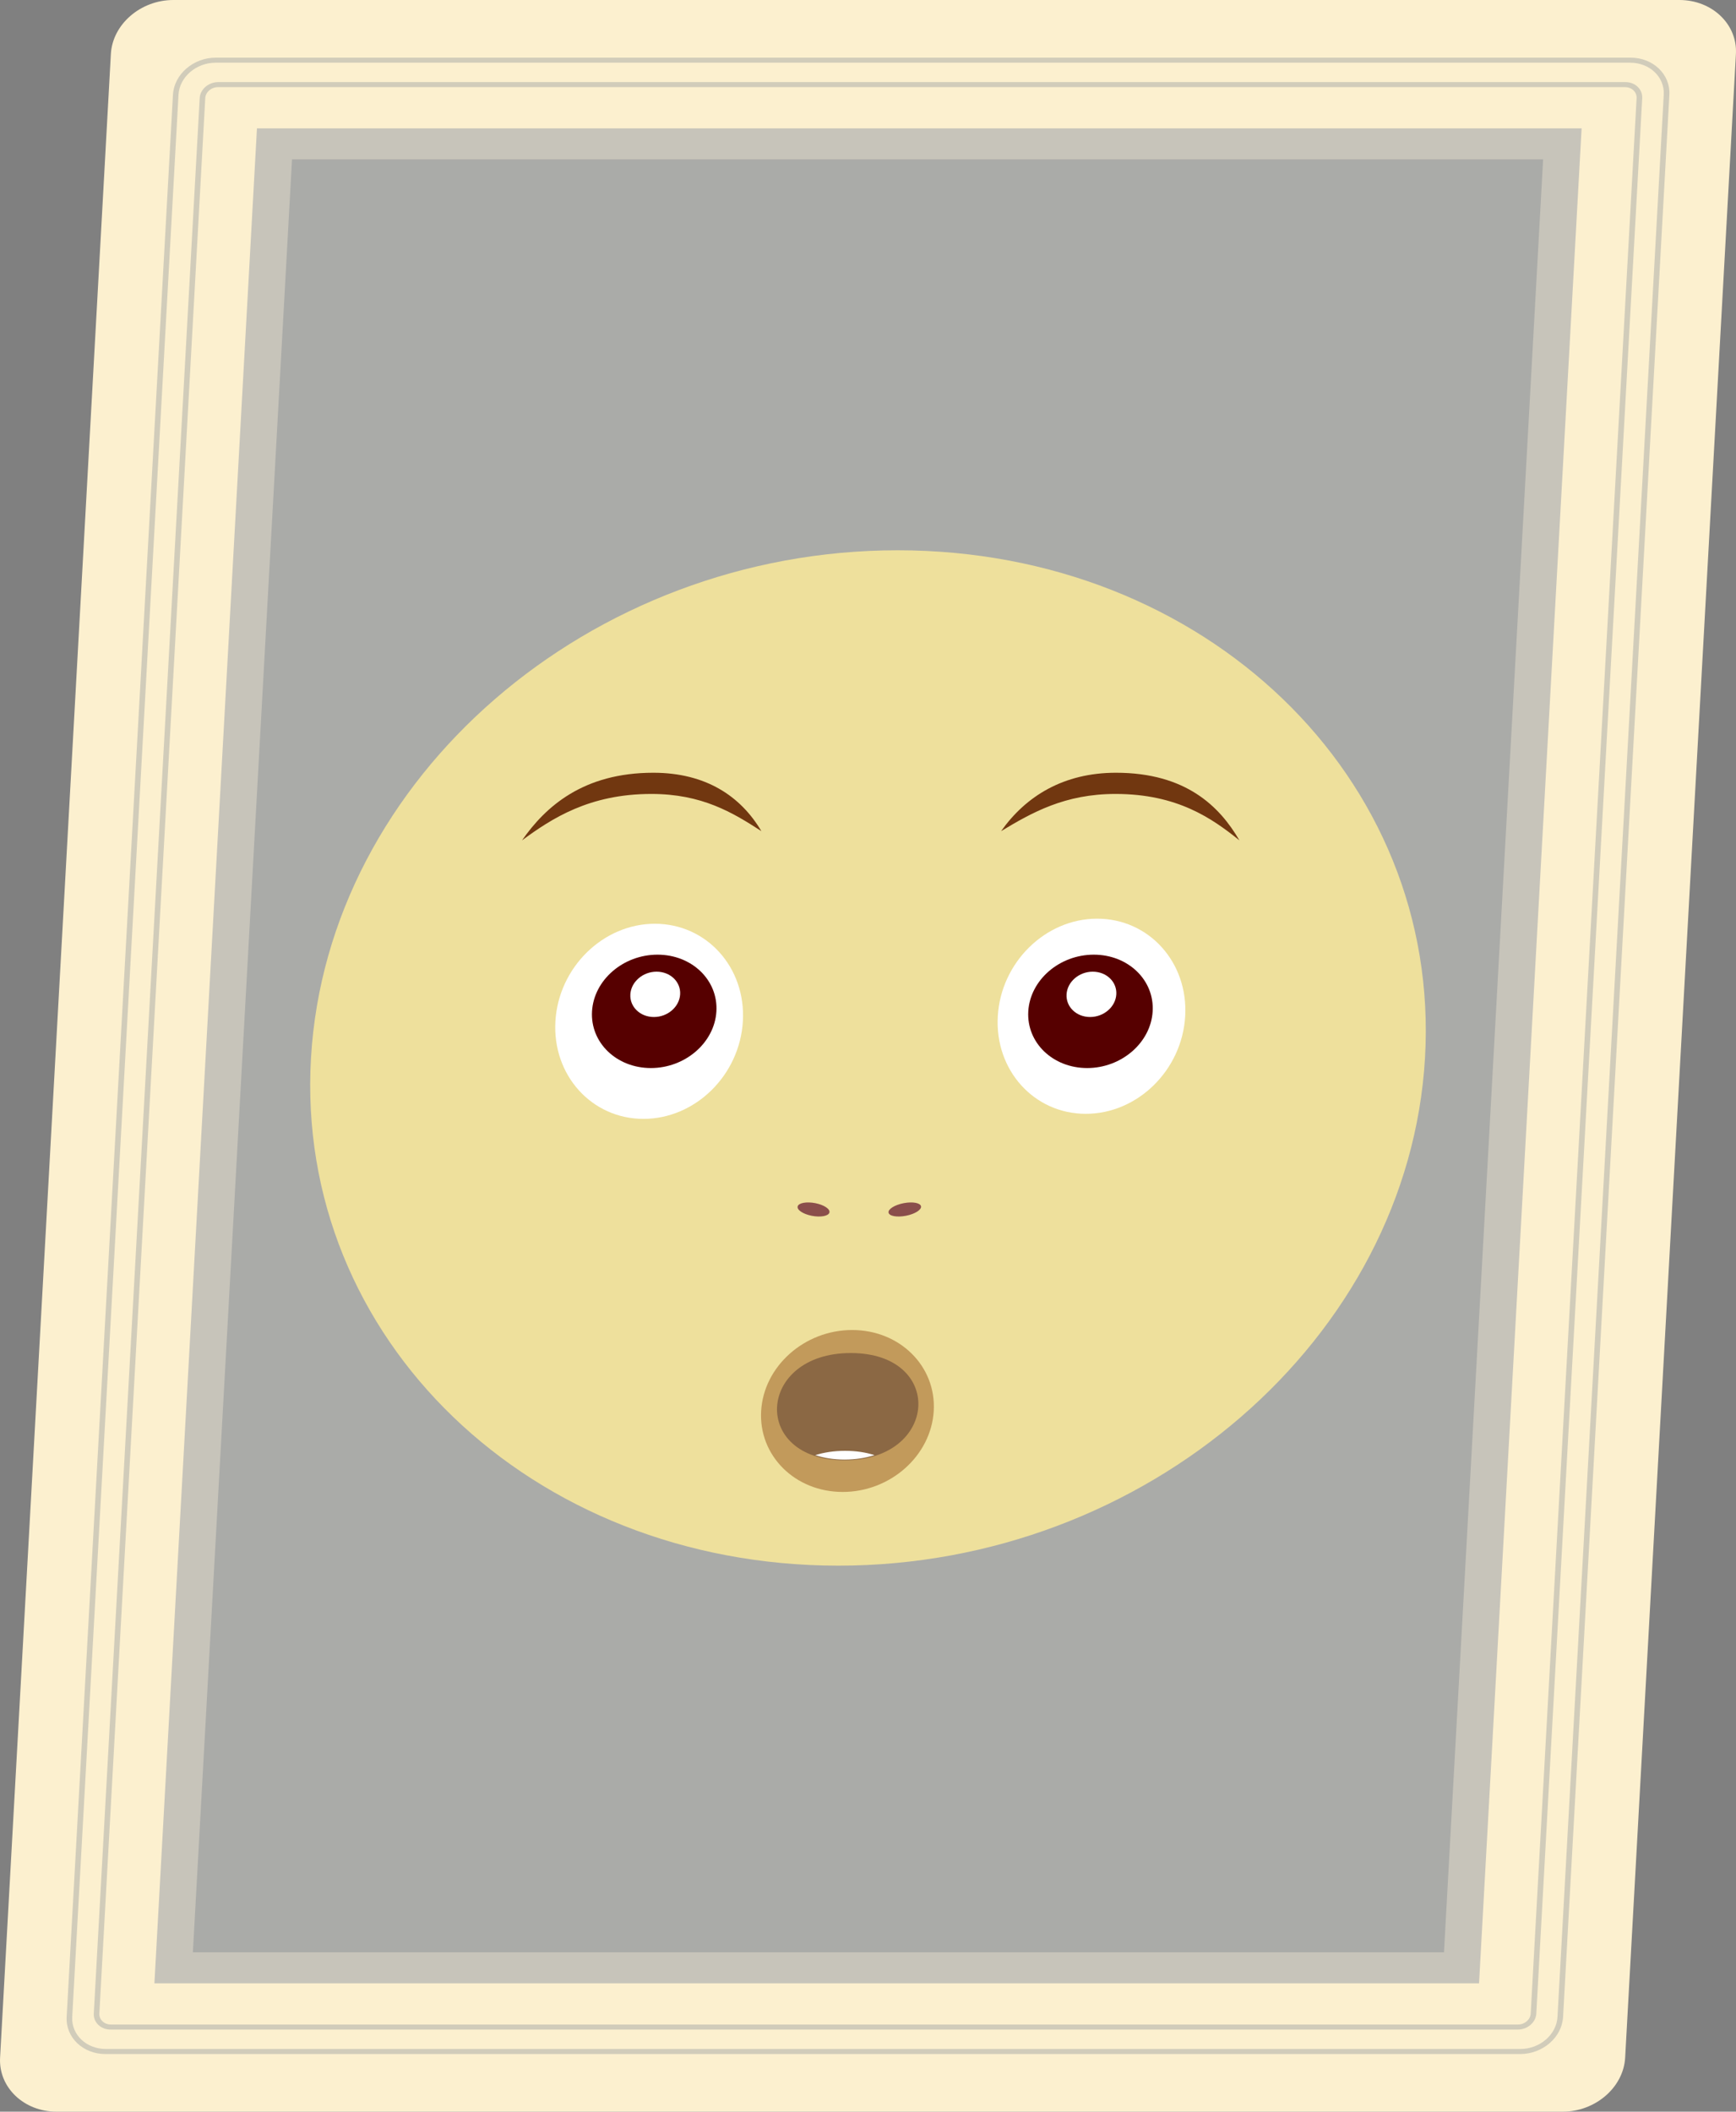 <?xml version="1.0" encoding="utf-8"?>
<!-- Generator: Adobe Illustrator 15.0.2, SVG Export Plug-In . SVG Version: 6.00 Build 0)  -->
<!DOCTYPE svg PUBLIC "-//W3C//DTD SVG 1.1//EN" "http://www.w3.org/Graphics/SVG/1.1/DTD/svg11.dtd">
<svg version="1.1" id="Layer_1" xmlns="http://www.w3.org/2000/svg" xmlns:xlink="http://www.w3.org/1999/xlink" x="0px" y="0px"
	 width="148px" height="180px" viewBox="0 0 148 180" enable-background="new 0 0 148 180" xml:space="preserve">
<rect x="0" y="0" width="148" height="180" fill="#808080" stroke="none"/>
<g>
	<path fill="#FCF0CF" d="M133.222,180c2.79,0,5.189-2.073,5.328-4.605l9.443-170.79C148.134,2.072,145.966,0,143.177,0H14.778
		c-2.79,0-5.187,2.072-5.326,4.605l-9.445,170.79C-0.133,177.927,2.034,180,4.824,180H133.222z"/>
	<g>
		<path fill="#D1CCBA" d="M5.683,171.923L14.744,8.078c0.097-1.745,1.738-3.165,3.66-3.165h120.603c1.922,0,3.407,1.42,3.313,3.165
			l-9.062,163.845c-0.098,1.745-1.738,3.164-3.66,3.164H8.992C7.072,175.087,5.587,173.668,5.683,171.923z M141.84,8.078
			c0.086-1.507-1.197-2.733-2.857-2.733H18.381c-1.662,0-3.079,1.226-3.163,2.733L6.157,171.923c-0.083,1.507,1.2,2.732,2.86,2.732
			H129.62c1.658,0,3.079-1.226,3.161-2.732L141.84,8.078z"/>
		<path fill="#D1CCBA" d="M7.996,171.635l9.028-163.27c0.041-0.754,0.753-1.367,1.583-1.367h119.968c0.829,0,1.471,0.613,1.43,1.367
			l-9.029,163.27c-0.041,0.755-0.751,1.367-1.579,1.367H9.427C8.597,173.002,7.953,172.39,7.996,171.635z M139.526,8.365
			c0.028-0.516-0.41-0.936-0.977-0.936H18.583c-0.569,0-1.055,0.419-1.084,0.936L8.47,171.635c-0.027,0.516,0.412,0.936,0.98,0.936
			h119.968c0.565,0,1.053-0.42,1.08-0.936L139.526,8.365z"/>
	</g>
	<polygon fill="#C7C4BA" points="13.164,169.058 126.094,169.058 134.838,10.941 21.906,10.941 	"/>
	<polygon fill="#AAABA8" points="16.444,166.414 123.105,166.414 131.556,13.586 24.896,13.586 	"/>
	<g>
		<g>
			<path fill="#EEE09C" d="M121.486,90.181c-1.394,23.901-23.784,43.276-50.01,43.276c-26.228,0-46.357-19.375-44.963-43.276
				c1.395-23.901,23.785-43.275,50.013-43.275C102.753,46.905,122.882,66.28,121.486,90.181z"/>
		</g>
		<g>
			<g>
				<path fill="#FFFFFF" d="M63.332,87.057c-0.269,4.595-4.06,8.316-8.474,8.316c-4.412,0-7.776-3.722-7.508-8.316
					c0.269-4.591,4.067-8.316,8.479-8.316C60.242,78.741,63.599,82.465,63.332,87.057z"/>
				<path fill="#560000" d="M61.076,86.208c-0.156,2.667-2.658,4.833-5.585,4.833s-5.175-2.166-5.019-4.833
					c0.156-2.669,2.655-4.832,5.583-4.832C58.981,81.376,61.231,83.54,61.076,86.208z"/>
				<path fill="#FFFFFF" d="M57.984,84.758c-0.063,1.067-1.063,1.932-2.235,1.932c-1.172,0-2.072-0.865-2.009-1.932
					c0.062-1.066,1.063-1.932,2.235-1.932C57.145,82.826,58.046,83.692,57.984,84.758z"/>
			</g>
			<g>
				<path fill="#FFFFFF" d="M85.065,86.625c-0.27,4.593,3.089,8.317,7.501,8.317c4.417,0,8.207-3.724,8.476-8.317
					c0.267-4.592-3.088-8.317-7.506-8.317C89.123,78.308,85.332,82.032,85.065,86.625z"/>
				<path fill="#560000" d="M87.664,86.208c-0.155,2.667,2.093,4.833,5.021,4.833c2.927,0,5.428-2.166,5.583-4.833
					c0.157-2.669-2.092-4.832-5.019-4.832C90.321,81.376,87.82,83.54,87.664,86.208z"/>
				<path fill="#FFFFFF" d="M90.928,84.758c-0.062,1.067,0.836,1.932,2.006,1.932c1.172,0,2.173-0.865,2.235-1.932
					c0.062-1.066-0.838-1.932-2.01-1.932C91.988,82.826,90.989,83.692,90.928,84.758z"/>
			</g>
		</g>
		<g>
			<path fill="#8A4E4B" d="M78.521,102.828c-0.055-0.295-0.715-0.415-1.479-0.27c-0.766,0.148-1.343,0.509-1.289,0.805
				c0.05,0.295,0.712,0.419,1.479,0.27C77.997,103.485,78.57,103.124,78.521,102.828z"/>
			<path fill="#8A4E4B" d="M68.005,102.828c0.084-0.295,0.761-0.415,1.507-0.27c0.749,0.148,1.284,0.509,1.196,0.805
				c-0.086,0.295-0.761,0.419-1.51,0.27C68.454,103.485,67.917,103.124,68.005,102.828z"/>
		</g>
		<path fill="#C29A5B" d="M79.604,120.272c-0.224,3.812-3.694,6.902-7.761,6.902c-4.062,0-7.174-3.091-6.953-6.902
			c0.222-3.813,3.695-6.902,7.758-6.902C76.714,113.37,79.827,116.459,79.604,120.272z"/>
		<g>
			<path fill="#8B6844" d="M72.531,115.333c-8.021,0-8.554,9.143-0.533,9.143C80.029,124.476,80.562,115.333,72.531,115.333z"/>
			<path fill="#FFFFFF" d="M74.555,124.036c-0.717-0.23-1.545-0.367-2.511-0.367c-0.958,0-1.802,0.137-2.545,0.367
				c0.717,0.233,1.538,0.381,2.502,0.381C72.972,124.417,73.811,124.27,74.555,124.036z"/>
		</g>
		<g>
			<g>
				<path fill="#713710" d="M95.1,67.676c5.281,0,8.233,2.084,10.563,3.955c-1.674-2.881-4.554-5.762-10.523-5.762
					c-4.472,0-7.686,1.999-9.792,4.977C87.987,69.256,90.784,67.676,95.1,67.676z"/>
			</g>
			<g>
				<path fill="#713710" d="M55.529,67.676c-5.284,0-8.479,2.084-11.024,3.955c2.007-2.881,5.223-5.762,11.194-5.762
					c4.47,0,7.451,1.999,9.211,4.977C62.457,69.256,59.843,67.676,55.529,67.676z"/>
			</g>
		</g>
	</g>
</g>
</svg>
